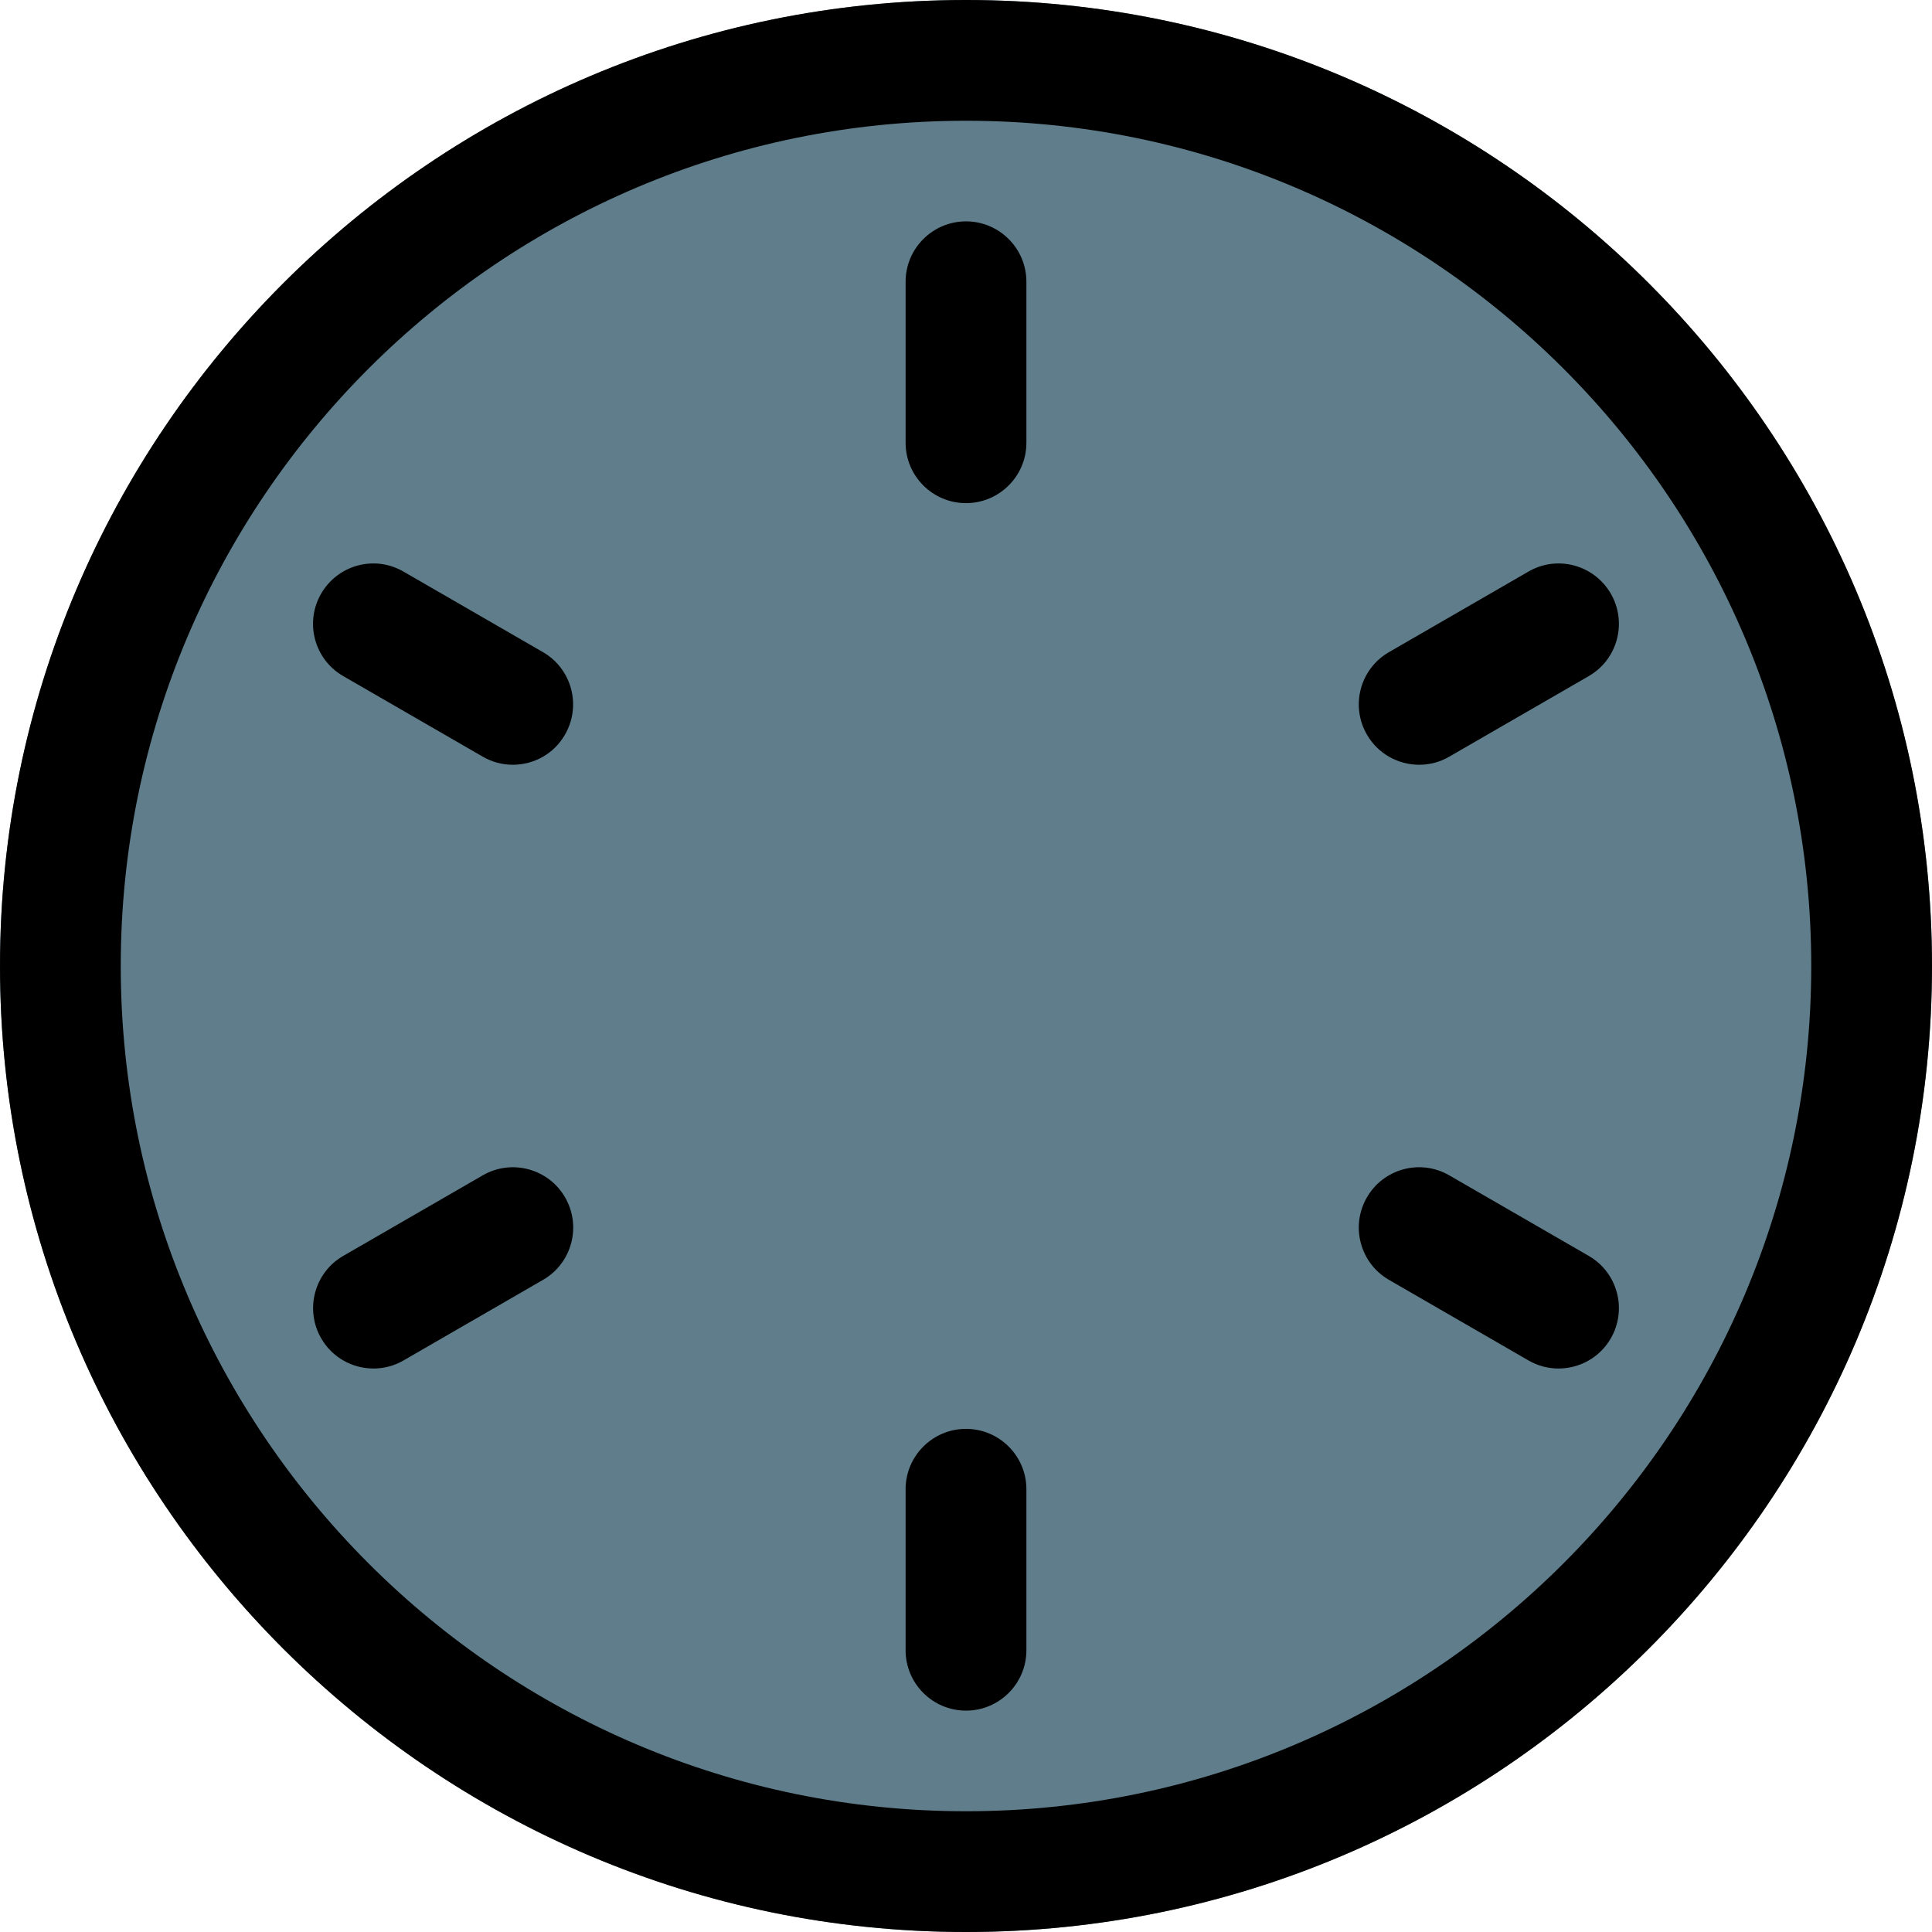 <svg width="38" height="38" viewBox="0 0 38 38" fill="none" xmlns="http://www.w3.org/2000/svg">
<path d="M19 0C8.523 0 0 8.523 0 19C0 29.477 8.523 38 19 38C29.477 38 38 29.477 38 19C38 8.523 29.477 0 19 0Z" fill="#607D8B"/>
<path d="M19 9.896C18.345 9.896 17.812 9.364 17.812 8.708V5.542C17.812 4.886 18.345 4.354 19 4.354C19.655 4.354 20.188 4.886 20.188 5.542V8.708C20.188 9.364 19.655 9.896 19 9.896Z" fill="black"/>
<path d="M19 33.646C18.345 33.646 17.812 33.114 17.812 32.458V29.292C17.812 28.636 18.345 28.104 19 28.104C19.655 28.104 20.188 28.636 20.188 29.292V32.458C20.188 33.114 19.655 33.646 19 33.646Z" fill="black"/>
<path d="M10.086 15.042C9.885 15.042 9.681 14.991 9.494 14.882L6.751 13.298C6.183 12.971 5.988 12.245 6.316 11.677C6.644 11.11 7.367 10.912 7.937 11.243L10.68 12.827C11.246 13.154 11.441 13.881 11.113 14.448C10.896 14.829 10.498 15.042 10.086 15.042Z" fill="black"/>
<path d="M30.653 26.917C30.452 26.917 30.248 26.866 30.061 26.757L27.319 25.173C26.752 24.846 26.557 24.119 26.885 23.552C27.211 22.984 27.938 22.789 28.506 23.118L31.249 24.702C31.816 25.029 32.01 25.756 31.683 26.323C31.464 26.704 31.065 26.917 30.653 26.917V26.917Z" fill="black"/>
<path d="M7.347 26.917C6.935 26.917 6.536 26.704 6.317 26.323C5.99 25.755 6.184 25.029 6.751 24.702L9.494 23.118C10.062 22.789 10.789 22.985 11.115 23.552C11.443 24.12 11.248 24.846 10.681 25.173L7.939 26.757C7.752 26.866 7.548 26.917 7.347 26.917Z" fill="black"/>
<path d="M27.914 15.042C27.503 15.042 27.104 14.829 26.885 14.448C26.557 13.88 26.752 13.154 27.319 12.827L30.061 11.243C30.63 10.912 31.355 11.11 31.683 11.677C32.01 12.245 31.816 12.971 31.249 13.298L28.506 14.882C28.32 14.991 28.115 15.042 27.914 15.042V15.042Z" fill="black"/>
<path d="M19 38C8.523 38 0 29.477 0 19C0 8.523 8.523 0 19 0C29.477 0 38 8.523 38 19C38 29.477 29.477 38 19 38ZM19 2.375C9.832 2.375 2.375 9.832 2.375 19C2.375 28.168 9.832 35.625 19 35.625C28.168 35.625 35.625 28.168 35.625 19C35.625 9.832 28.168 2.375 19 2.375Z" fill="black"/>
</svg>
